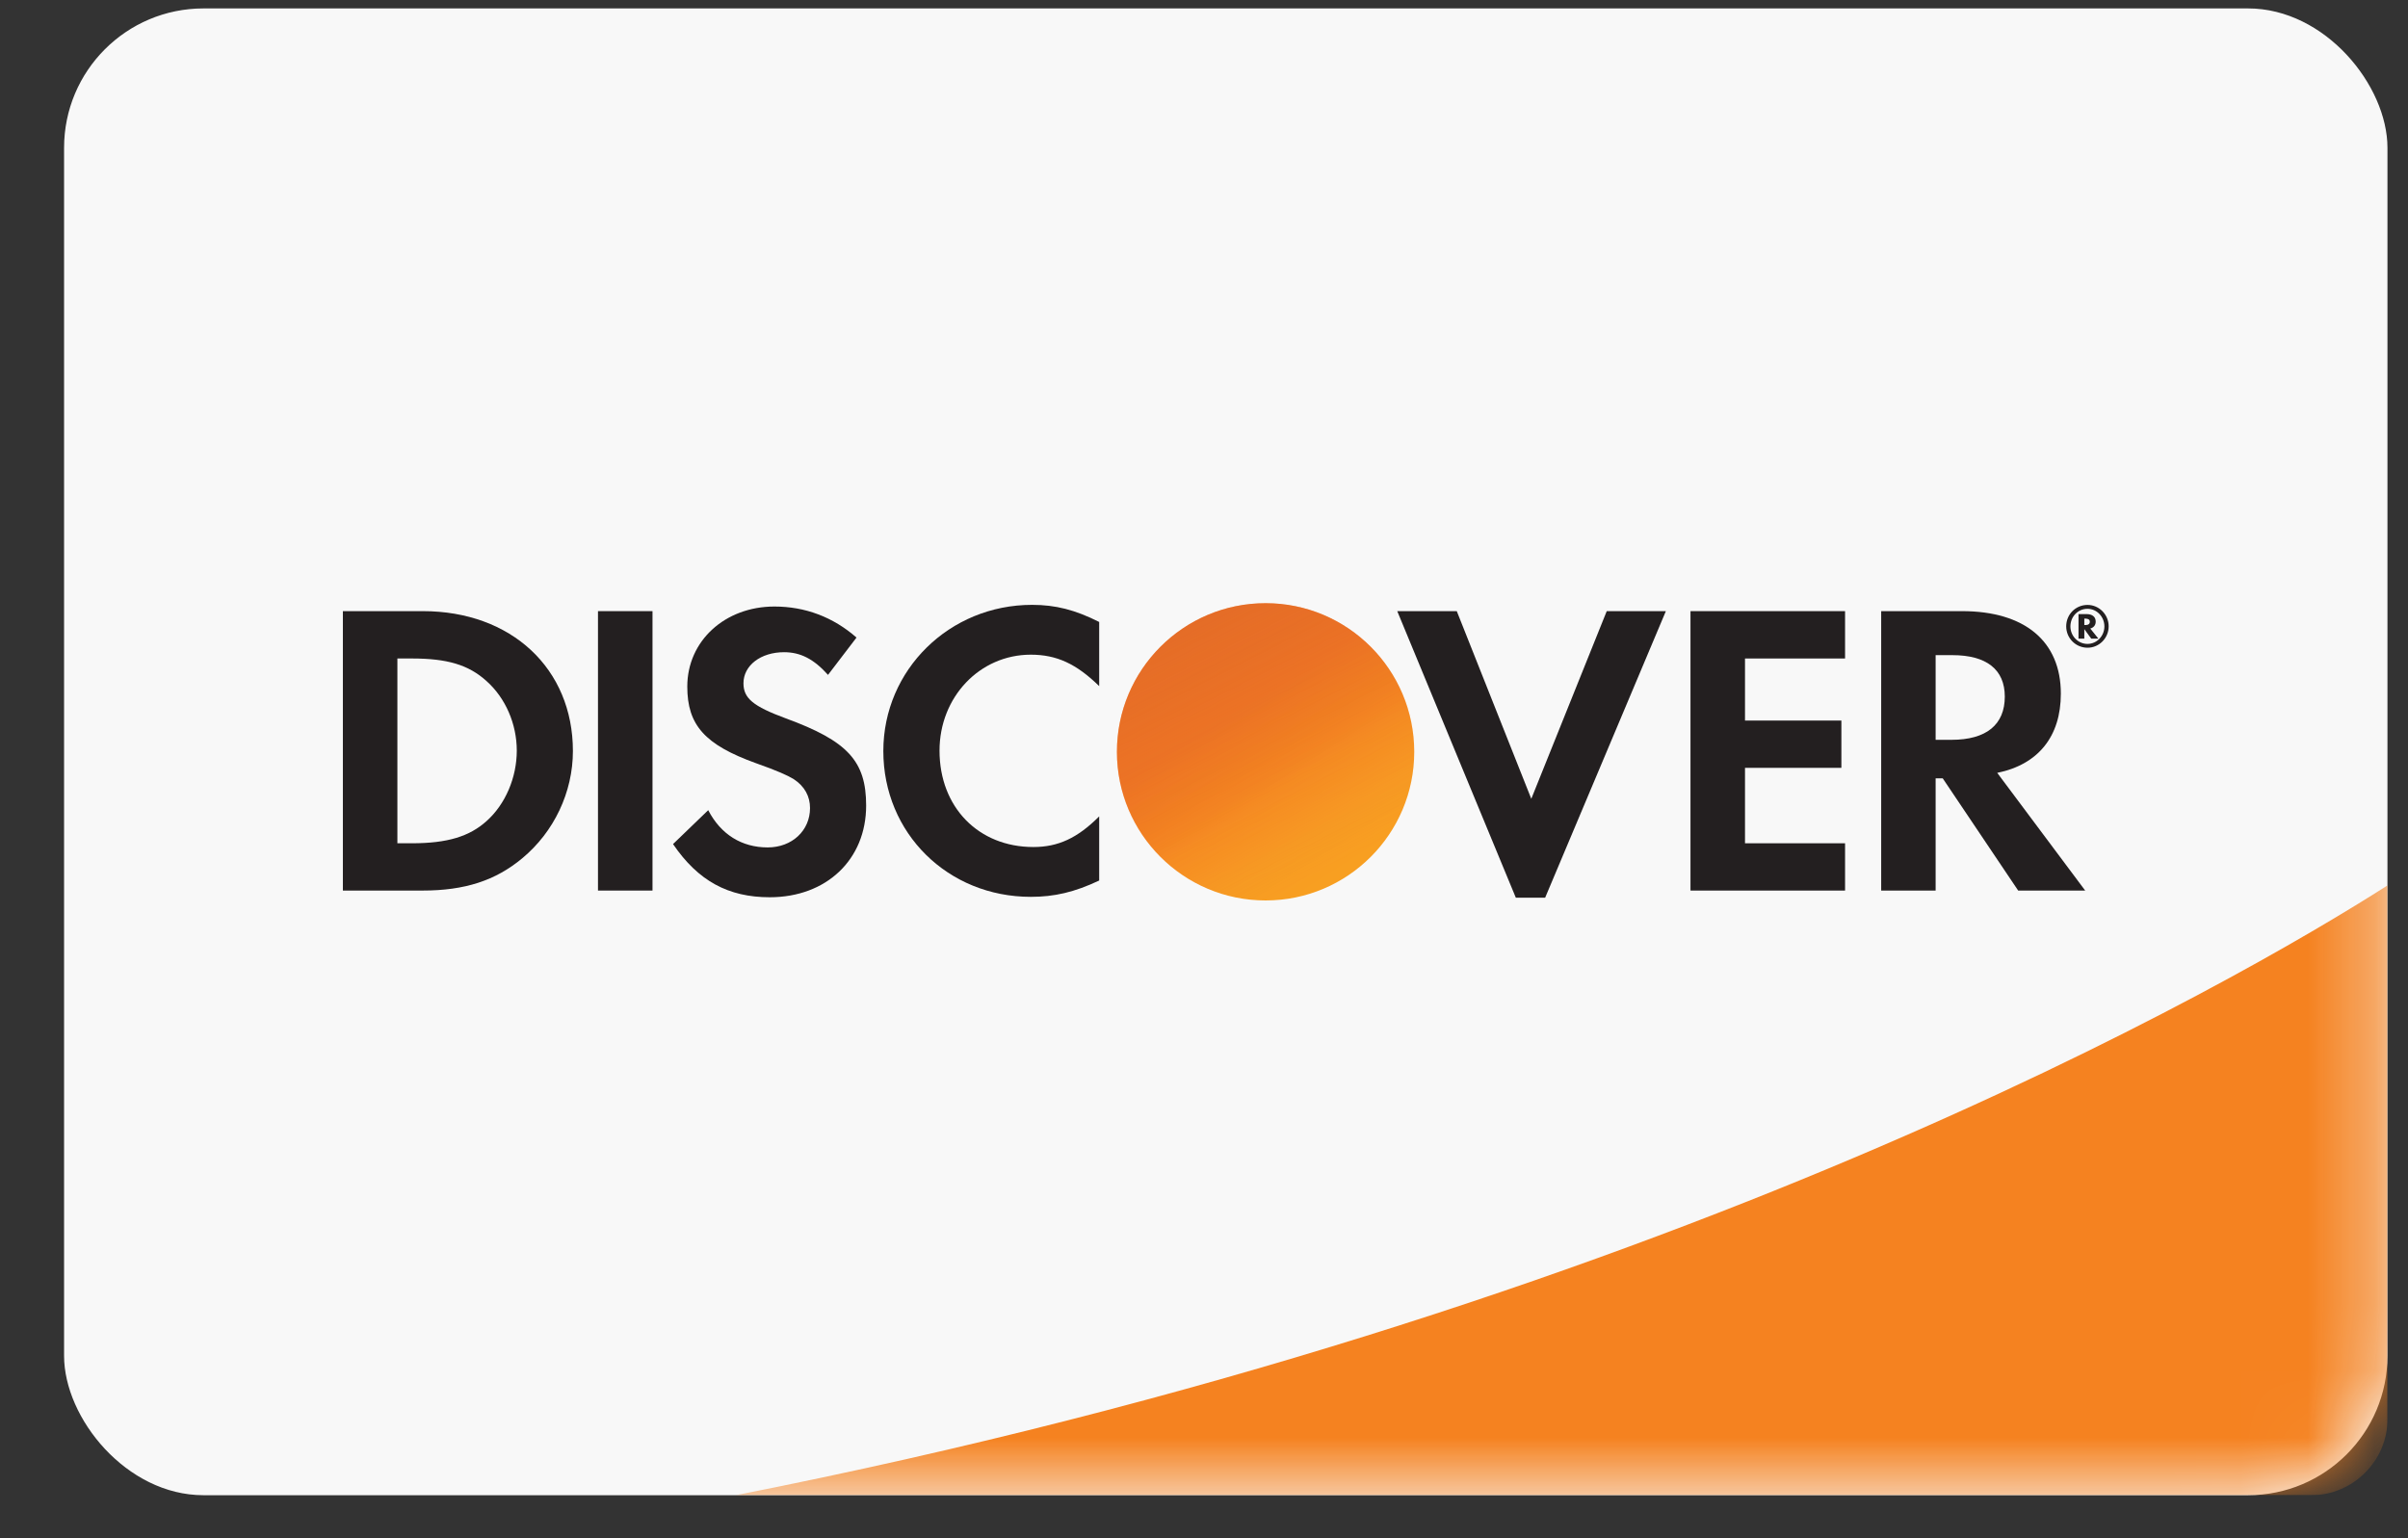 <svg width="36" height="23" viewBox="0 0 36 23" fill="none" xmlns="http://www.w3.org/2000/svg">
<rect x="0" y="0" width="36" height="23" fill="#333333" stroke="none"/>
<g clip-path="url(#clip0_31_5064)">
<rect x="0.958" y="0.126" width="34.735" height="22.231" rx="2.084" fill="#F8F8F8"/>
<mask id="mask0_31_5064" style="mask-type:alpha" maskUnits="userSpaceOnUse" x="0" y="0" width="36" height="23">
<rect x="0.958" y="0.126" width="34.735" height="22.231" rx="2.084" fill="#F9F9F9"/>
</mask>
<g mask="url(#mask0_31_5064)">
<path d="M10.999 22.357H34.554C35.178 22.357 35.694 21.841 35.694 21.217V13.239C33.441 14.677 24.92 19.616 10.999 22.357Z" fill="#F58220"/>
</g>
<path d="M6.322 9.138H5.126V13.316H6.316C6.949 13.316 7.406 13.167 7.807 12.834C8.283 12.439 8.565 11.845 8.565 11.23C8.565 9.997 7.644 9.138 6.322 9.138ZM7.274 12.277C7.018 12.508 6.686 12.609 6.159 12.609H5.941V9.846H6.159C6.686 9.846 7.005 9.94 7.274 10.184C7.556 10.435 7.726 10.824 7.726 11.224C7.726 11.625 7.556 12.026 7.274 12.277Z" fill="#231F20"/>
<path d="M9.755 9.138H8.94V13.316H9.755V9.138Z" fill="#231F20"/>
<path d="M11.747 10.741C11.258 10.56 11.115 10.441 11.115 10.216C11.115 9.952 11.371 9.752 11.722 9.752C11.966 9.752 12.166 9.853 12.379 10.091L12.805 9.533C12.455 9.226 12.036 9.069 11.578 9.069C10.838 9.069 10.275 9.583 10.275 10.266C10.275 10.842 10.537 11.136 11.303 11.412C11.622 11.524 11.784 11.599 11.866 11.65C12.029 11.756 12.11 11.907 12.11 12.082C12.11 12.42 11.841 12.671 11.477 12.671C11.089 12.671 10.776 12.477 10.588 12.114L10.062 12.621C10.437 13.172 10.888 13.416 11.508 13.416C12.355 13.416 12.949 12.853 12.949 12.045C12.949 11.381 12.674 11.08 11.747 10.741Z" fill="#231F20"/>
<path d="M13.206 11.23C13.206 12.458 14.17 13.41 15.411 13.41C15.762 13.41 16.062 13.341 16.433 13.166V12.207C16.107 12.533 15.818 12.665 15.449 12.665C14.628 12.665 14.046 12.07 14.046 11.224C14.046 10.422 14.647 9.789 15.411 9.789C15.8 9.789 16.094 9.928 16.433 10.259V9.3C16.075 9.119 15.781 9.044 15.43 9.044C14.195 9.044 13.206 10.015 13.206 11.23Z" fill="#231F20"/>
<path d="M22.893 11.944L21.779 9.138H20.889L22.662 13.423H23.1L24.905 9.138H24.021L22.893 11.944Z" fill="#231F20"/>
<path d="M25.273 13.316H27.584V12.609H26.088V11.481H27.529V10.774H26.088V9.846H27.584V9.138H25.273V13.316Z" fill="#231F20"/>
<path d="M30.81 10.372C30.81 9.59 30.272 9.138 29.332 9.138H28.124V13.316H28.938V11.638H29.044L30.172 13.316H31.174L29.859 11.556C30.473 11.431 30.81 11.011 30.81 10.372ZM29.176 11.062H28.938V9.796H29.189C29.696 9.796 29.972 10.009 29.972 10.416C29.972 10.836 29.696 11.062 29.176 11.062Z" fill="#231F20"/>
<path d="M18.921 13.464C20.148 13.464 21.143 12.469 21.143 11.242C21.143 10.014 20.148 9.019 18.921 9.019C17.694 9.019 16.698 10.014 16.698 11.242C16.698 12.469 17.694 13.464 18.921 13.464Z" fill="url(#paint0_linear_31_5064)"/>
<path opacity="0.65" d="M18.921 13.464C20.148 13.464 21.143 12.469 21.143 11.242C21.143 10.014 20.148 9.019 18.921 9.019C17.694 9.019 16.698 10.014 16.698 11.242C16.698 12.469 17.694 13.464 18.921 13.464Z" fill="url(#paint1_linear_31_5064)"/>
<path d="M31.331 9.295C31.331 9.222 31.28 9.182 31.192 9.182H31.074V9.549H31.161V9.407L31.264 9.549H31.371L31.25 9.398C31.302 9.384 31.331 9.346 31.331 9.295ZM31.176 9.346H31.161V9.25H31.177C31.22 9.25 31.243 9.265 31.243 9.297C31.243 9.329 31.22 9.346 31.176 9.346Z" fill="#231F20"/>
<path d="M31.209 9.045C31.031 9.045 30.89 9.187 30.89 9.365C30.89 9.543 31.033 9.685 31.209 9.685C31.383 9.685 31.525 9.541 31.525 9.365C31.525 9.19 31.383 9.045 31.209 9.045ZM31.208 9.628C31.068 9.628 30.953 9.511 30.953 9.366C30.953 9.22 31.066 9.103 31.208 9.103C31.348 9.103 31.461 9.222 31.461 9.366C31.461 9.51 31.348 9.628 31.208 9.628Z" fill="#231F20"/>
</g>
<defs>
<linearGradient id="paint0_linear_31_5064" x1="20.058" y1="13.023" x2="18.52" y2="10.613" gradientUnits="userSpaceOnUse">
<stop stop-color="#F89F21"/>
<stop offset="0.25" stop-color="#F79A23"/>
<stop offset="0.533" stop-color="#F78E22"/>
<stop offset="0.62" stop-color="#F68721"/>
<stop offset="0.723" stop-color="#F48220"/>
<stop offset="1" stop-color="#F27623"/>
</linearGradient>
<linearGradient id="paint1_linear_31_5064" x1="19.815" y1="12.99" x2="17.566" y2="8.594" gradientUnits="userSpaceOnUse">
<stop stop-color="#F68721" stop-opacity="0"/>
<stop offset="0.359" stop-color="#E27027" stop-opacity="0.27"/>
<stop offset="0.703" stop-color="#D4612C" stop-opacity="0.53"/>
<stop offset="0.982" stop-color="#D15D2D" stop-opacity="0.74"/>
</linearGradient>
<clipPath id="clip0_31_5064">
<rect width="34.735" height="22.231" fill="white" transform="translate(0.958 0.126)"/>
</clipPath>
</defs>
</svg>
